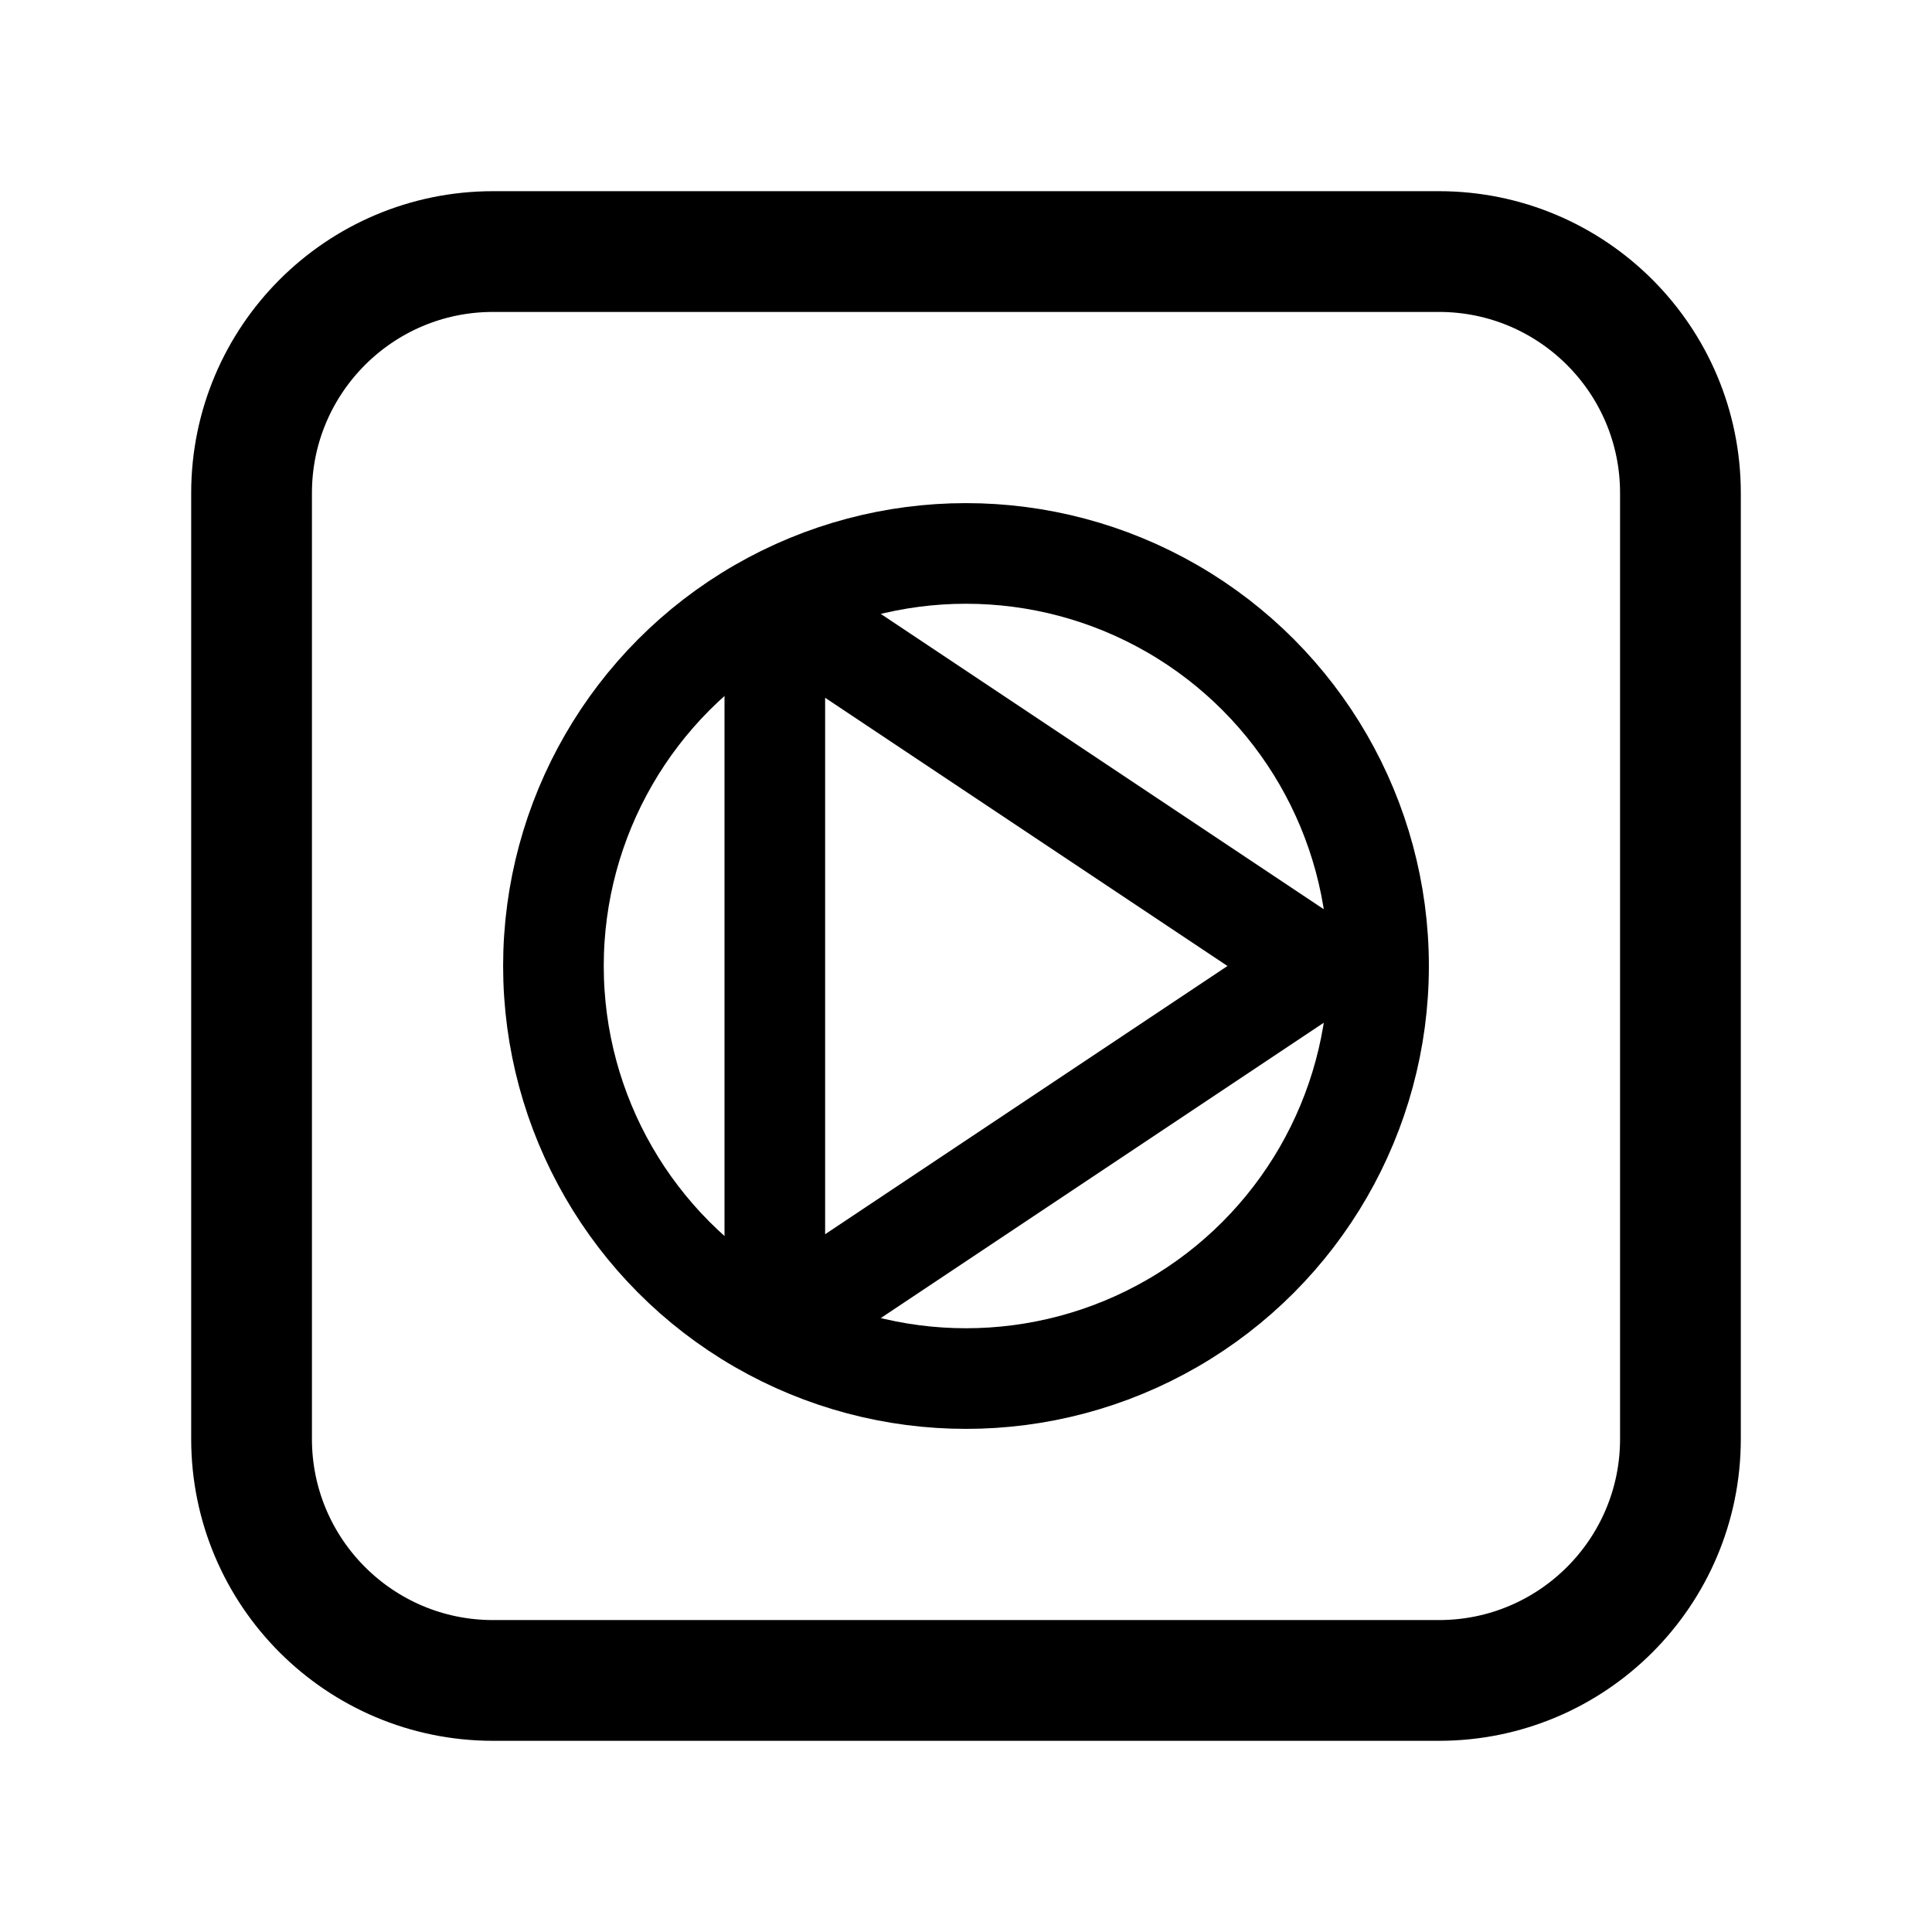 <svg width="192" height="192" viewBox="0 0 192 192" fill="none" xmlns="http://www.w3.org/2000/svg"><path d="M25 49c0-13.255 10.745-24 24-24h94c13.255 0 24 10.745 24 24v94c0 13.255-10.745 24-24 24H49c-13.255 0-24-10.745-24-24V49Z" stroke="#000" stroke-width="12" stroke-linecap="round" stroke-linejoin="round"/><path d="m77 60 54 36-54 36V60Z" stroke="#000" stroke-width="10" stroke-linecap="round" stroke-linejoin="round"/><circle cx="96" cy="96" r="41" stroke="#000" stroke-width="10" stroke-linecap="round" stroke-linejoin="round"/></svg>
